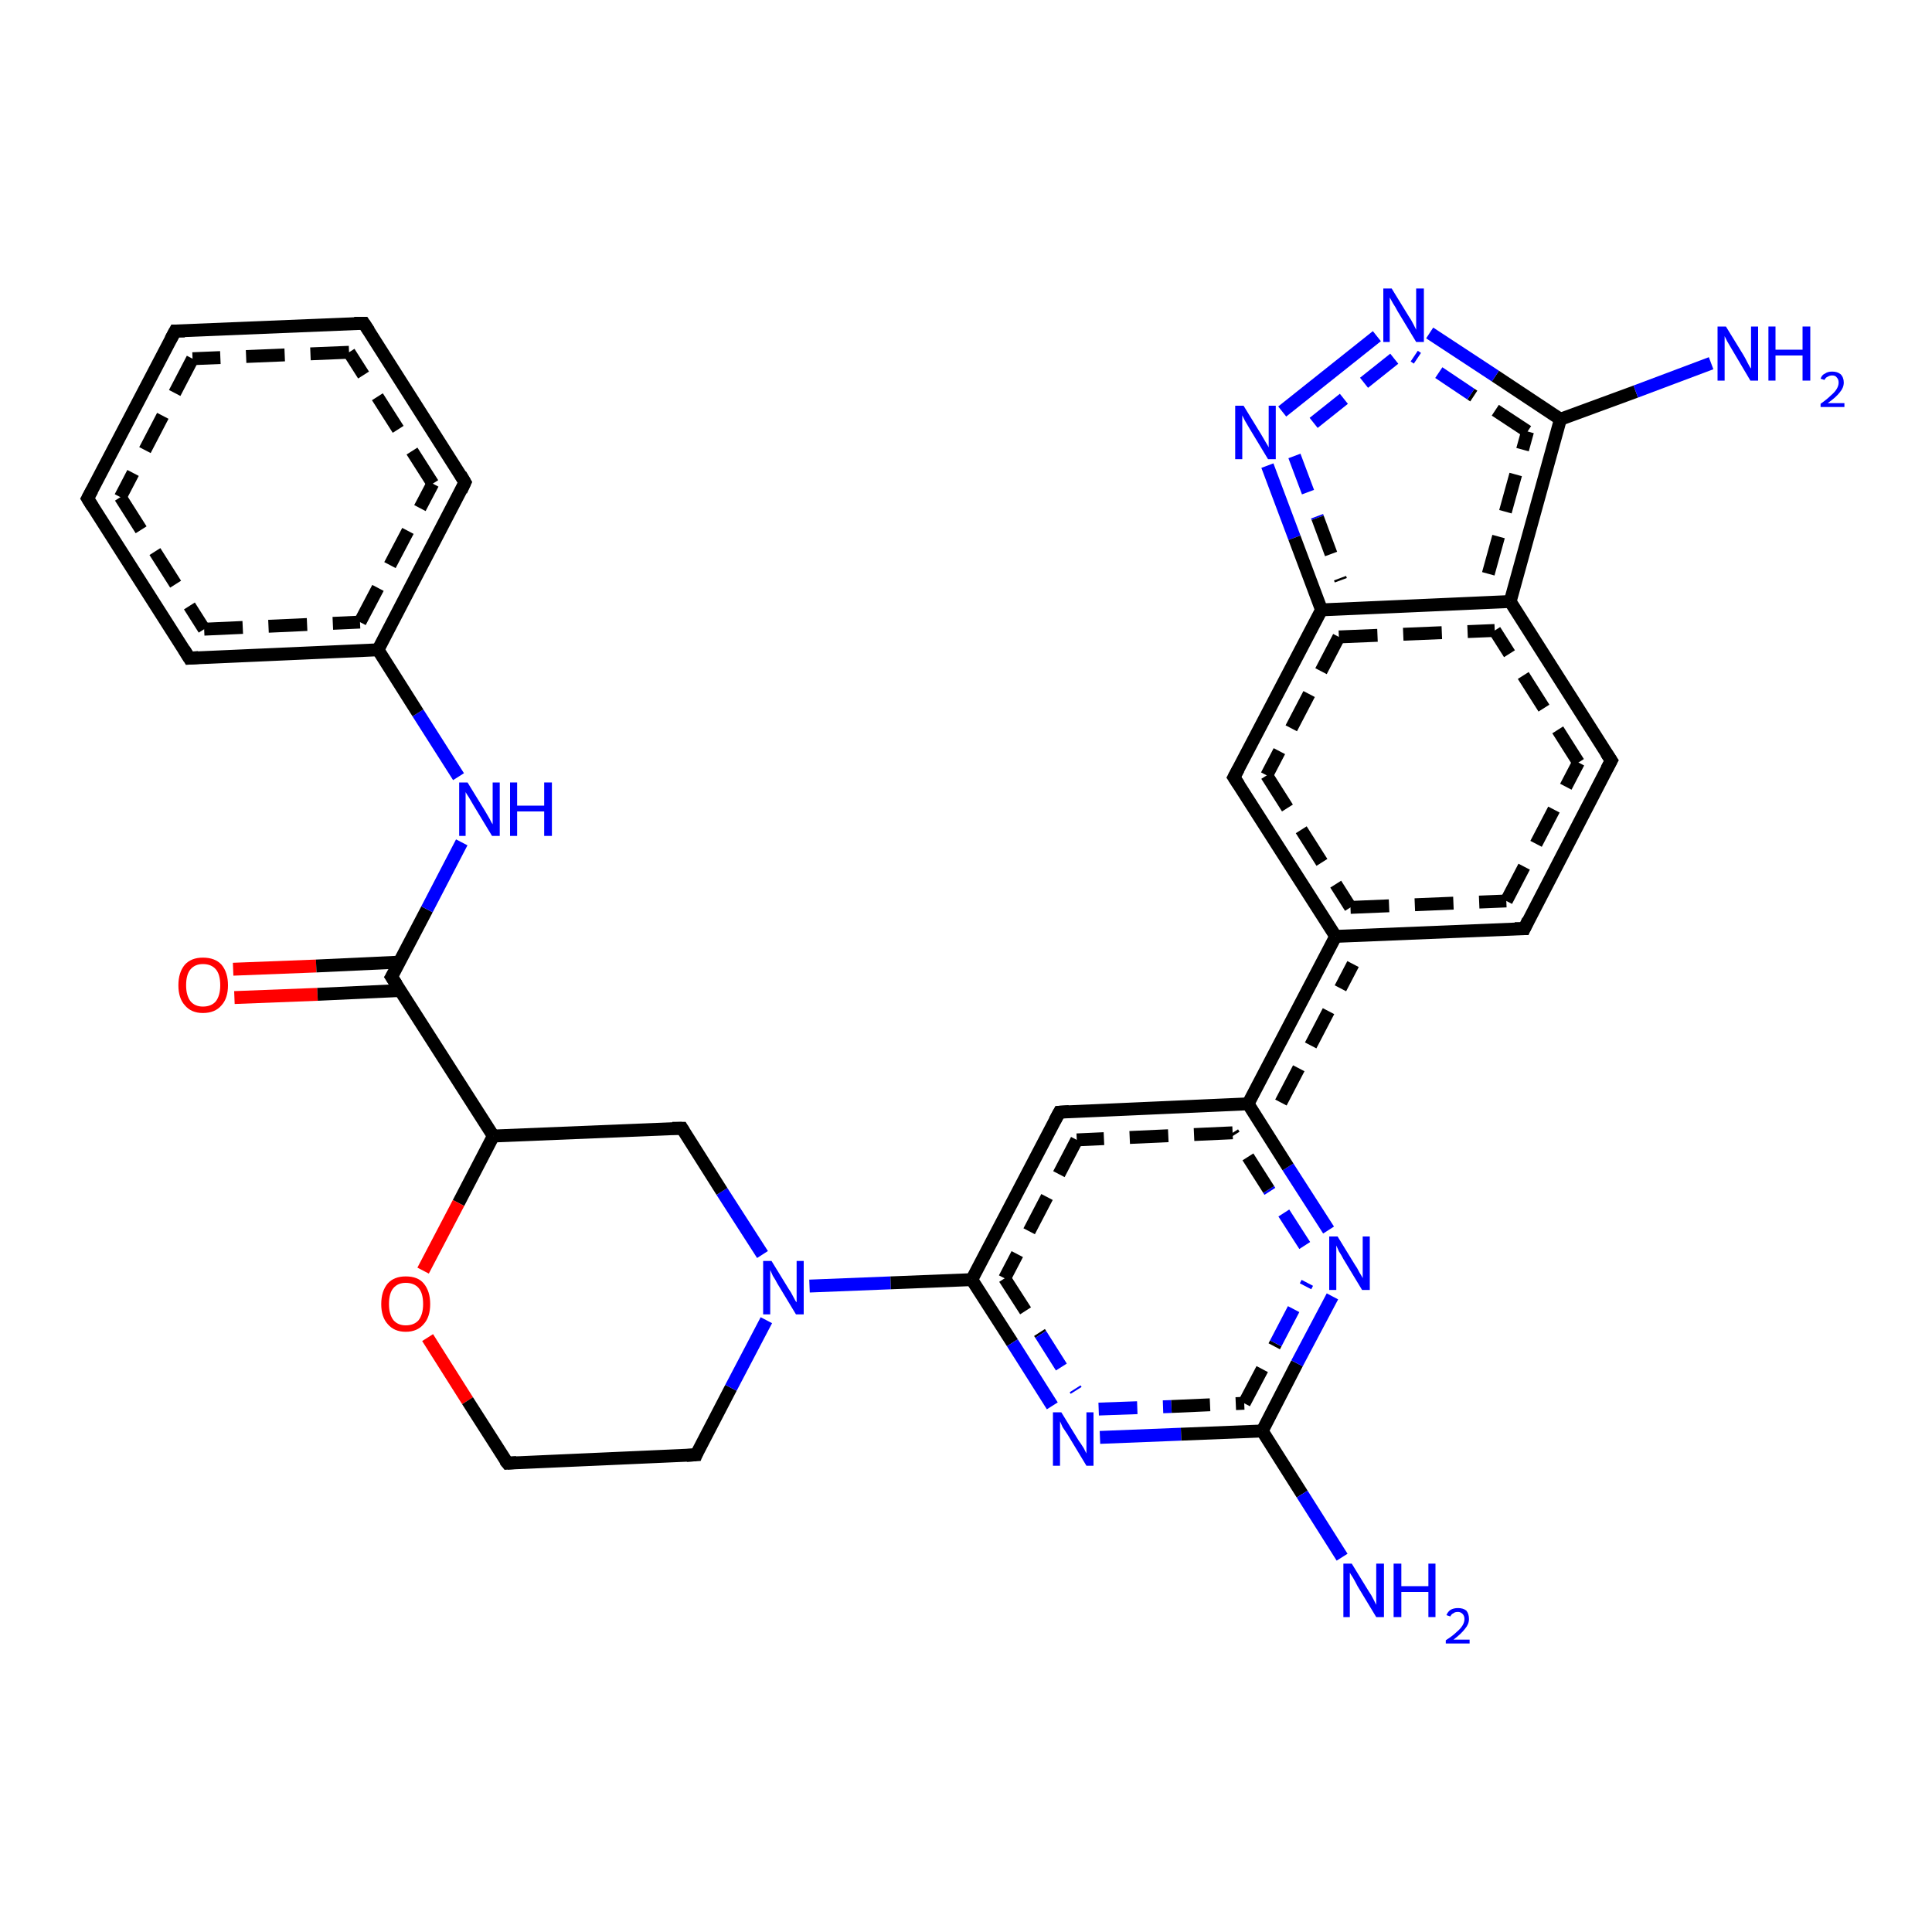 <?xml version='1.0' encoding='iso-8859-1'?>
<svg version='1.1' baseProfile='full'
              xmlns='http://www.w3.org/2000/svg'
                      xmlns:rdkit='http://www.rdkit.org/xml'
                      xmlns:xlink='http://www.w3.org/1999/xlink'
                  xml:space='preserve'
width='300px' height='300px' viewBox='0 0 300 300'>
<!-- END OF HEADER -->
<rect style='opacity:1.0;fill:#FFFFFF;stroke:none' width='300.0' height='300.0' x='0.0' y='0.0'> </rect>
<path class='bond-0 atom-0 atom-1' d='M 36.2,150.5 L 49.1,150.0' style='fill:none;fill-rule:evenodd;stroke:#FF0000;stroke-width:2.0px;stroke-linecap:butt;stroke-linejoin:miter;stroke-opacity:1' />
<path class='bond-0 atom-0 atom-1' d='M 49.1,150.0 L 62.0,149.4' style='fill:none;fill-rule:evenodd;stroke:#000000;stroke-width:2.0px;stroke-linecap:butt;stroke-linejoin:miter;stroke-opacity:1' />
<path class='bond-0 atom-0 atom-1' d='M 36.4,154.9 L 49.3,154.4' style='fill:none;fill-rule:evenodd;stroke:#FF0000;stroke-width:2.0px;stroke-linecap:butt;stroke-linejoin:miter;stroke-opacity:1' />
<path class='bond-0 atom-0 atom-1' d='M 49.3,154.4 L 62.2,153.8' style='fill:none;fill-rule:evenodd;stroke:#000000;stroke-width:2.0px;stroke-linecap:butt;stroke-linejoin:miter;stroke-opacity:1' />
<path class='bond-1 atom-1 atom-2' d='M 60.8,151.7 L 66.3,141.2' style='fill:none;fill-rule:evenodd;stroke:#000000;stroke-width:2.0px;stroke-linecap:butt;stroke-linejoin:miter;stroke-opacity:1' />
<path class='bond-1 atom-1 atom-2' d='M 66.3,141.2 L 71.7,130.8' style='fill:none;fill-rule:evenodd;stroke:#0000FF;stroke-width:2.0px;stroke-linecap:butt;stroke-linejoin:miter;stroke-opacity:1' />
<path class='bond-2 atom-2 atom-3' d='M 71.2,120.6 L 64.9,110.7' style='fill:none;fill-rule:evenodd;stroke:#0000FF;stroke-width:2.0px;stroke-linecap:butt;stroke-linejoin:miter;stroke-opacity:1' />
<path class='bond-2 atom-2 atom-3' d='M 64.9,110.7 L 58.7,100.9' style='fill:none;fill-rule:evenodd;stroke:#000000;stroke-width:2.0px;stroke-linecap:butt;stroke-linejoin:miter;stroke-opacity:1' />
<path class='bond-3 atom-3 atom-4' d='M 58.7,100.9 L 72.2,74.9' style='fill:none;fill-rule:evenodd;stroke:#000000;stroke-width:2.0px;stroke-linecap:butt;stroke-linejoin:miter;stroke-opacity:1' />
<path class='bond-3 atom-3 atom-4' d='M 55.9,96.6 L 67.2,75.1' style='fill:none;fill-rule:evenodd;stroke:#000000;stroke-width:2.0px;stroke-linecap:butt;stroke-linejoin:miter;stroke-opacity:1;stroke-dasharray:6,4' />
<path class='bond-4 atom-4 atom-5' d='M 72.2,74.9 L 56.5,50.2' style='fill:none;fill-rule:evenodd;stroke:#000000;stroke-width:2.0px;stroke-linecap:butt;stroke-linejoin:miter;stroke-opacity:1' />
<path class='bond-4 atom-4 atom-5' d='M 67.2,75.1 L 54.2,54.7' style='fill:none;fill-rule:evenodd;stroke:#000000;stroke-width:2.0px;stroke-linecap:butt;stroke-linejoin:miter;stroke-opacity:1;stroke-dasharray:6,4' />
<path class='bond-5 atom-5 atom-6' d='M 56.5,50.2 L 27.2,51.4' style='fill:none;fill-rule:evenodd;stroke:#000000;stroke-width:2.0px;stroke-linecap:butt;stroke-linejoin:miter;stroke-opacity:1' />
<path class='bond-5 atom-5 atom-6' d='M 54.2,54.7 L 29.9,55.7' style='fill:none;fill-rule:evenodd;stroke:#000000;stroke-width:2.0px;stroke-linecap:butt;stroke-linejoin:miter;stroke-opacity:1;stroke-dasharray:6,4' />
<path class='bond-6 atom-6 atom-7' d='M 27.2,51.4 L 13.6,77.4' style='fill:none;fill-rule:evenodd;stroke:#000000;stroke-width:2.0px;stroke-linecap:butt;stroke-linejoin:miter;stroke-opacity:1' />
<path class='bond-6 atom-6 atom-7' d='M 29.9,55.7 L 18.7,77.2' style='fill:none;fill-rule:evenodd;stroke:#000000;stroke-width:2.0px;stroke-linecap:butt;stroke-linejoin:miter;stroke-opacity:1;stroke-dasharray:6,4' />
<path class='bond-7 atom-7 atom-8' d='M 13.6,77.4 L 29.4,102.2' style='fill:none;fill-rule:evenodd;stroke:#000000;stroke-width:2.0px;stroke-linecap:butt;stroke-linejoin:miter;stroke-opacity:1' />
<path class='bond-7 atom-7 atom-8' d='M 18.7,77.2 L 31.7,97.7' style='fill:none;fill-rule:evenodd;stroke:#000000;stroke-width:2.0px;stroke-linecap:butt;stroke-linejoin:miter;stroke-opacity:1;stroke-dasharray:6,4' />
<path class='bond-8 atom-1 atom-9' d='M 60.8,151.7 L 76.6,176.4' style='fill:none;fill-rule:evenodd;stroke:#000000;stroke-width:2.0px;stroke-linecap:butt;stroke-linejoin:miter;stroke-opacity:1' />
<path class='bond-9 atom-9 atom-10' d='M 76.6,176.4 L 71.2,186.8' style='fill:none;fill-rule:evenodd;stroke:#000000;stroke-width:2.0px;stroke-linecap:butt;stroke-linejoin:miter;stroke-opacity:1' />
<path class='bond-9 atom-9 atom-10' d='M 71.2,186.8 L 65.7,197.3' style='fill:none;fill-rule:evenodd;stroke:#FF0000;stroke-width:2.0px;stroke-linecap:butt;stroke-linejoin:miter;stroke-opacity:1' />
<path class='bond-10 atom-10 atom-11' d='M 66.4,207.7 L 72.6,217.5' style='fill:none;fill-rule:evenodd;stroke:#FF0000;stroke-width:2.0px;stroke-linecap:butt;stroke-linejoin:miter;stroke-opacity:1' />
<path class='bond-10 atom-10 atom-11' d='M 72.6,217.5 L 78.8,227.2' style='fill:none;fill-rule:evenodd;stroke:#000000;stroke-width:2.0px;stroke-linecap:butt;stroke-linejoin:miter;stroke-opacity:1' />
<path class='bond-11 atom-11 atom-12' d='M 78.8,227.2 L 108.1,225.9' style='fill:none;fill-rule:evenodd;stroke:#000000;stroke-width:2.0px;stroke-linecap:butt;stroke-linejoin:miter;stroke-opacity:1' />
<path class='bond-12 atom-12 atom-13' d='M 108.1,225.9 L 113.5,215.5' style='fill:none;fill-rule:evenodd;stroke:#000000;stroke-width:2.0px;stroke-linecap:butt;stroke-linejoin:miter;stroke-opacity:1' />
<path class='bond-12 atom-12 atom-13' d='M 113.5,215.5 L 119.0,205.0' style='fill:none;fill-rule:evenodd;stroke:#0000FF;stroke-width:2.0px;stroke-linecap:butt;stroke-linejoin:miter;stroke-opacity:1' />
<path class='bond-13 atom-13 atom-14' d='M 125.7,199.7 L 138.3,199.2' style='fill:none;fill-rule:evenodd;stroke:#0000FF;stroke-width:2.0px;stroke-linecap:butt;stroke-linejoin:miter;stroke-opacity:1' />
<path class='bond-13 atom-13 atom-14' d='M 138.3,199.2 L 150.9,198.7' style='fill:none;fill-rule:evenodd;stroke:#000000;stroke-width:2.0px;stroke-linecap:butt;stroke-linejoin:miter;stroke-opacity:1' />
<path class='bond-14 atom-14 atom-15' d='M 150.9,198.7 L 157.2,208.5' style='fill:none;fill-rule:evenodd;stroke:#000000;stroke-width:2.0px;stroke-linecap:butt;stroke-linejoin:miter;stroke-opacity:1' />
<path class='bond-14 atom-14 atom-15' d='M 157.2,208.5 L 163.4,218.3' style='fill:none;fill-rule:evenodd;stroke:#0000FF;stroke-width:2.0px;stroke-linecap:butt;stroke-linejoin:miter;stroke-opacity:1' />
<path class='bond-14 atom-14 atom-15' d='M 156.0,198.5 L 161.6,207.2' style='fill:none;fill-rule:evenodd;stroke:#000000;stroke-width:2.0px;stroke-linecap:butt;stroke-linejoin:miter;stroke-opacity:1;stroke-dasharray:6,4' />
<path class='bond-14 atom-14 atom-15' d='M 161.6,207.2 L 167.1,215.9' style='fill:none;fill-rule:evenodd;stroke:#0000FF;stroke-width:2.0px;stroke-linecap:butt;stroke-linejoin:miter;stroke-opacity:1;stroke-dasharray:6,4' />
<path class='bond-15 atom-15 atom-16' d='M 170.8,223.2 L 183.4,222.7' style='fill:none;fill-rule:evenodd;stroke:#0000FF;stroke-width:2.0px;stroke-linecap:butt;stroke-linejoin:miter;stroke-opacity:1' />
<path class='bond-15 atom-15 atom-16' d='M 183.4,222.7 L 196.0,222.2' style='fill:none;fill-rule:evenodd;stroke:#000000;stroke-width:2.0px;stroke-linecap:butt;stroke-linejoin:miter;stroke-opacity:1' />
<path class='bond-15 atom-15 atom-16' d='M 170.6,218.8 L 181.9,218.4' style='fill:none;fill-rule:evenodd;stroke:#0000FF;stroke-width:2.0px;stroke-linecap:butt;stroke-linejoin:miter;stroke-opacity:1;stroke-dasharray:6,4' />
<path class='bond-15 atom-15 atom-16' d='M 181.9,218.4 L 193.2,217.9' style='fill:none;fill-rule:evenodd;stroke:#000000;stroke-width:2.0px;stroke-linecap:butt;stroke-linejoin:miter;stroke-opacity:1;stroke-dasharray:6,4' />
<path class='bond-16 atom-16 atom-17' d='M 196.0,222.2 L 201.4,211.7' style='fill:none;fill-rule:evenodd;stroke:#000000;stroke-width:2.0px;stroke-linecap:butt;stroke-linejoin:miter;stroke-opacity:1' />
<path class='bond-16 atom-16 atom-17' d='M 201.4,211.7 L 206.9,201.3' style='fill:none;fill-rule:evenodd;stroke:#0000FF;stroke-width:2.0px;stroke-linecap:butt;stroke-linejoin:miter;stroke-opacity:1' />
<path class='bond-16 atom-16 atom-17' d='M 193.2,217.9 L 198.1,208.6' style='fill:none;fill-rule:evenodd;stroke:#000000;stroke-width:2.0px;stroke-linecap:butt;stroke-linejoin:miter;stroke-opacity:1;stroke-dasharray:6,4' />
<path class='bond-16 atom-16 atom-17' d='M 198.1,208.6 L 203.0,199.2' style='fill:none;fill-rule:evenodd;stroke:#0000FF;stroke-width:2.0px;stroke-linecap:butt;stroke-linejoin:miter;stroke-opacity:1;stroke-dasharray:6,4' />
<path class='bond-17 atom-17 atom-18' d='M 206.3,191.0 L 200.0,181.2' style='fill:none;fill-rule:evenodd;stroke:#0000FF;stroke-width:2.0px;stroke-linecap:butt;stroke-linejoin:miter;stroke-opacity:1' />
<path class='bond-17 atom-17 atom-18' d='M 200.0,181.2 L 193.8,171.4' style='fill:none;fill-rule:evenodd;stroke:#000000;stroke-width:2.0px;stroke-linecap:butt;stroke-linejoin:miter;stroke-opacity:1' />
<path class='bond-17 atom-17 atom-18' d='M 202.6,193.4 L 197.0,184.7' style='fill:none;fill-rule:evenodd;stroke:#0000FF;stroke-width:2.0px;stroke-linecap:butt;stroke-linejoin:miter;stroke-opacity:1;stroke-dasharray:6,4' />
<path class='bond-17 atom-17 atom-18' d='M 197.0,184.7 L 191.4,175.9' style='fill:none;fill-rule:evenodd;stroke:#000000;stroke-width:2.0px;stroke-linecap:butt;stroke-linejoin:miter;stroke-opacity:1;stroke-dasharray:6,4' />
<path class='bond-18 atom-18 atom-19' d='M 193.8,171.4 L 207.4,145.4' style='fill:none;fill-rule:evenodd;stroke:#000000;stroke-width:2.0px;stroke-linecap:butt;stroke-linejoin:miter;stroke-opacity:1' />
<path class='bond-18 atom-18 atom-19' d='M 198.9,171.2 L 210.1,149.7' style='fill:none;fill-rule:evenodd;stroke:#000000;stroke-width:2.0px;stroke-linecap:butt;stroke-linejoin:miter;stroke-opacity:1;stroke-dasharray:6,4' />
<path class='bond-19 atom-19 atom-20' d='M 207.4,145.4 L 236.7,144.2' style='fill:none;fill-rule:evenodd;stroke:#000000;stroke-width:2.0px;stroke-linecap:butt;stroke-linejoin:miter;stroke-opacity:1' />
<path class='bond-19 atom-19 atom-20' d='M 209.7,140.9 L 233.9,139.9' style='fill:none;fill-rule:evenodd;stroke:#000000;stroke-width:2.0px;stroke-linecap:butt;stroke-linejoin:miter;stroke-opacity:1;stroke-dasharray:6,4' />
<path class='bond-20 atom-20 atom-21' d='M 236.7,144.2 L 250.2,118.1' style='fill:none;fill-rule:evenodd;stroke:#000000;stroke-width:2.0px;stroke-linecap:butt;stroke-linejoin:miter;stroke-opacity:1' />
<path class='bond-20 atom-20 atom-21' d='M 233.9,139.9 L 245.1,118.4' style='fill:none;fill-rule:evenodd;stroke:#000000;stroke-width:2.0px;stroke-linecap:butt;stroke-linejoin:miter;stroke-opacity:1;stroke-dasharray:6,4' />
<path class='bond-21 atom-21 atom-22' d='M 250.2,118.1 L 234.5,93.4' style='fill:none;fill-rule:evenodd;stroke:#000000;stroke-width:2.0px;stroke-linecap:butt;stroke-linejoin:miter;stroke-opacity:1' />
<path class='bond-21 atom-21 atom-22' d='M 245.1,118.4 L 232.1,97.9' style='fill:none;fill-rule:evenodd;stroke:#000000;stroke-width:2.0px;stroke-linecap:butt;stroke-linejoin:miter;stroke-opacity:1;stroke-dasharray:6,4' />
<path class='bond-22 atom-22 atom-23' d='M 234.5,93.4 L 242.3,65.1' style='fill:none;fill-rule:evenodd;stroke:#000000;stroke-width:2.0px;stroke-linecap:butt;stroke-linejoin:miter;stroke-opacity:1' />
<path class='bond-22 atom-22 atom-23' d='M 231.1,89.1 L 237.2,67.0' style='fill:none;fill-rule:evenodd;stroke:#000000;stroke-width:2.0px;stroke-linecap:butt;stroke-linejoin:miter;stroke-opacity:1;stroke-dasharray:6,4' />
<path class='bond-23 atom-23 atom-24' d='M 242.3,65.1 L 254.0,60.8' style='fill:none;fill-rule:evenodd;stroke:#000000;stroke-width:2.0px;stroke-linecap:butt;stroke-linejoin:miter;stroke-opacity:1' />
<path class='bond-23 atom-23 atom-24' d='M 254.0,60.8 L 265.7,56.4' style='fill:none;fill-rule:evenodd;stroke:#0000FF;stroke-width:2.0px;stroke-linecap:butt;stroke-linejoin:miter;stroke-opacity:1' />
<path class='bond-24 atom-23 atom-25' d='M 242.3,65.1 L 232.2,58.4' style='fill:none;fill-rule:evenodd;stroke:#000000;stroke-width:2.0px;stroke-linecap:butt;stroke-linejoin:miter;stroke-opacity:1' />
<path class='bond-24 atom-23 atom-25' d='M 232.2,58.4 L 222.0,51.7' style='fill:none;fill-rule:evenodd;stroke:#0000FF;stroke-width:2.0px;stroke-linecap:butt;stroke-linejoin:miter;stroke-opacity:1' />
<path class='bond-24 atom-23 atom-25' d='M 237.2,67.0 L 228.4,61.2' style='fill:none;fill-rule:evenodd;stroke:#000000;stroke-width:2.0px;stroke-linecap:butt;stroke-linejoin:miter;stroke-opacity:1;stroke-dasharray:6,4' />
<path class='bond-24 atom-23 atom-25' d='M 228.4,61.2 L 219.6,55.3' style='fill:none;fill-rule:evenodd;stroke:#0000FF;stroke-width:2.0px;stroke-linecap:butt;stroke-linejoin:miter;stroke-opacity:1;stroke-dasharray:6,4' />
<path class='bond-25 atom-25 atom-26' d='M 213.8,52.2 L 199.1,63.9' style='fill:none;fill-rule:evenodd;stroke:#0000FF;stroke-width:2.0px;stroke-linecap:butt;stroke-linejoin:miter;stroke-opacity:1' />
<path class='bond-25 atom-25 atom-26' d='M 216.5,55.7 L 201.8,67.4' style='fill:none;fill-rule:evenodd;stroke:#0000FF;stroke-width:2.0px;stroke-linecap:butt;stroke-linejoin:miter;stroke-opacity:1;stroke-dasharray:6,4' />
<path class='bond-26 atom-26 atom-27' d='M 196.8,72.3 L 201.0,83.5' style='fill:none;fill-rule:evenodd;stroke:#0000FF;stroke-width:2.0px;stroke-linecap:butt;stroke-linejoin:miter;stroke-opacity:1' />
<path class='bond-26 atom-26 atom-27' d='M 201.0,83.5 L 205.2,94.7' style='fill:none;fill-rule:evenodd;stroke:#000000;stroke-width:2.0px;stroke-linecap:butt;stroke-linejoin:miter;stroke-opacity:1' />
<path class='bond-26 atom-26 atom-27' d='M 201.0,70.8 L 204.6,80.4' style='fill:none;fill-rule:evenodd;stroke:#0000FF;stroke-width:2.0px;stroke-linecap:butt;stroke-linejoin:miter;stroke-opacity:1;stroke-dasharray:6,4' />
<path class='bond-26 atom-26 atom-27' d='M 204.6,80.4 L 208.2,90.1' style='fill:none;fill-rule:evenodd;stroke:#000000;stroke-width:2.0px;stroke-linecap:butt;stroke-linejoin:miter;stroke-opacity:1;stroke-dasharray:6,4' />
<path class='bond-27 atom-27 atom-28' d='M 205.2,94.7 L 191.6,120.7' style='fill:none;fill-rule:evenodd;stroke:#000000;stroke-width:2.0px;stroke-linecap:butt;stroke-linejoin:miter;stroke-opacity:1' />
<path class='bond-27 atom-27 atom-28' d='M 207.9,98.9 L 196.7,120.4' style='fill:none;fill-rule:evenodd;stroke:#000000;stroke-width:2.0px;stroke-linecap:butt;stroke-linejoin:miter;stroke-opacity:1;stroke-dasharray:6,4' />
<path class='bond-28 atom-18 atom-29' d='M 193.8,171.4 L 164.5,172.7' style='fill:none;fill-rule:evenodd;stroke:#000000;stroke-width:2.0px;stroke-linecap:butt;stroke-linejoin:miter;stroke-opacity:1' />
<path class='bond-28 atom-18 atom-29' d='M 191.4,175.9 L 167.2,177.0' style='fill:none;fill-rule:evenodd;stroke:#000000;stroke-width:2.0px;stroke-linecap:butt;stroke-linejoin:miter;stroke-opacity:1;stroke-dasharray:6,4' />
<path class='bond-29 atom-16 atom-30' d='M 196.0,222.2 L 202.2,232.0' style='fill:none;fill-rule:evenodd;stroke:#000000;stroke-width:2.0px;stroke-linecap:butt;stroke-linejoin:miter;stroke-opacity:1' />
<path class='bond-29 atom-16 atom-30' d='M 202.2,232.0 L 208.4,241.8' style='fill:none;fill-rule:evenodd;stroke:#0000FF;stroke-width:2.0px;stroke-linecap:butt;stroke-linejoin:miter;stroke-opacity:1' />
<path class='bond-30 atom-13 atom-31' d='M 118.4,194.8 L 112.1,185.0' style='fill:none;fill-rule:evenodd;stroke:#0000FF;stroke-width:2.0px;stroke-linecap:butt;stroke-linejoin:miter;stroke-opacity:1' />
<path class='bond-30 atom-13 atom-31' d='M 112.1,185.0 L 105.9,175.2' style='fill:none;fill-rule:evenodd;stroke:#000000;stroke-width:2.0px;stroke-linecap:butt;stroke-linejoin:miter;stroke-opacity:1' />
<path class='bond-31 atom-8 atom-3' d='M 29.4,102.2 L 58.7,100.9' style='fill:none;fill-rule:evenodd;stroke:#000000;stroke-width:2.0px;stroke-linecap:butt;stroke-linejoin:miter;stroke-opacity:1' />
<path class='bond-31 atom-8 atom-3' d='M 31.7,97.7 L 55.9,96.6' style='fill:none;fill-rule:evenodd;stroke:#000000;stroke-width:2.0px;stroke-linecap:butt;stroke-linejoin:miter;stroke-opacity:1;stroke-dasharray:6,4' />
<path class='bond-32 atom-27 atom-22' d='M 205.2,94.7 L 234.5,93.4' style='fill:none;fill-rule:evenodd;stroke:#000000;stroke-width:2.0px;stroke-linecap:butt;stroke-linejoin:miter;stroke-opacity:1' />
<path class='bond-32 atom-27 atom-22' d='M 207.9,98.9 L 232.1,97.9' style='fill:none;fill-rule:evenodd;stroke:#000000;stroke-width:2.0px;stroke-linecap:butt;stroke-linejoin:miter;stroke-opacity:1;stroke-dasharray:6,4' />
<path class='bond-33 atom-28 atom-19' d='M 191.6,120.7 L 207.4,145.4' style='fill:none;fill-rule:evenodd;stroke:#000000;stroke-width:2.0px;stroke-linecap:butt;stroke-linejoin:miter;stroke-opacity:1' />
<path class='bond-33 atom-28 atom-19' d='M 196.7,120.4 L 209.7,140.9' style='fill:none;fill-rule:evenodd;stroke:#000000;stroke-width:2.0px;stroke-linecap:butt;stroke-linejoin:miter;stroke-opacity:1;stroke-dasharray:6,4' />
<path class='bond-34 atom-29 atom-14' d='M 164.5,172.7 L 150.9,198.7' style='fill:none;fill-rule:evenodd;stroke:#000000;stroke-width:2.0px;stroke-linecap:butt;stroke-linejoin:miter;stroke-opacity:1' />
<path class='bond-34 atom-29 atom-14' d='M 167.2,177.0 L 156.0,198.5' style='fill:none;fill-rule:evenodd;stroke:#000000;stroke-width:2.0px;stroke-linecap:butt;stroke-linejoin:miter;stroke-opacity:1;stroke-dasharray:6,4' />
<path class='bond-35 atom-31 atom-9' d='M 105.9,175.2 L 76.6,176.4' style='fill:none;fill-rule:evenodd;stroke:#000000;stroke-width:2.0px;stroke-linecap:butt;stroke-linejoin:miter;stroke-opacity:1' />
<path d='M 61.1,151.2 L 60.8,151.7 L 61.6,152.9' style='fill:none;stroke:#000000;stroke-width:2.0px;stroke-linecap:butt;stroke-linejoin:miter;stroke-opacity:1;' />
<path d='M 71.6,76.2 L 72.2,74.9 L 71.5,73.7' style='fill:none;stroke:#000000;stroke-width:2.0px;stroke-linecap:butt;stroke-linejoin:miter;stroke-opacity:1;' />
<path d='M 57.3,51.4 L 56.5,50.2 L 55.0,50.2' style='fill:none;stroke:#000000;stroke-width:2.0px;stroke-linecap:butt;stroke-linejoin:miter;stroke-opacity:1;' />
<path d='M 28.7,51.4 L 27.2,51.4 L 26.5,52.7' style='fill:none;stroke:#000000;stroke-width:2.0px;stroke-linecap:butt;stroke-linejoin:miter;stroke-opacity:1;' />
<path d='M 14.3,76.1 L 13.6,77.4 L 14.4,78.7' style='fill:none;stroke:#000000;stroke-width:2.0px;stroke-linecap:butt;stroke-linejoin:miter;stroke-opacity:1;' />
<path d='M 28.6,100.9 L 29.4,102.2 L 30.8,102.1' style='fill:none;stroke:#000000;stroke-width:2.0px;stroke-linecap:butt;stroke-linejoin:miter;stroke-opacity:1;' />
<path d='M 78.4,226.7 L 78.8,227.2 L 80.2,227.1' style='fill:none;stroke:#000000;stroke-width:2.0px;stroke-linecap:butt;stroke-linejoin:miter;stroke-opacity:1;' />
<path d='M 106.6,226.0 L 108.1,225.9 L 108.3,225.4' style='fill:none;stroke:#000000;stroke-width:2.0px;stroke-linecap:butt;stroke-linejoin:miter;stroke-opacity:1;' />
<path d='M 235.2,144.2 L 236.7,144.2 L 237.3,142.9' style='fill:none;stroke:#000000;stroke-width:2.0px;stroke-linecap:butt;stroke-linejoin:miter;stroke-opacity:1;' />
<path d='M 249.5,119.4 L 250.2,118.1 L 249.4,116.9' style='fill:none;stroke:#000000;stroke-width:2.0px;stroke-linecap:butt;stroke-linejoin:miter;stroke-opacity:1;' />
<path d='M 192.3,119.4 L 191.6,120.7 L 192.4,121.9' style='fill:none;stroke:#000000;stroke-width:2.0px;stroke-linecap:butt;stroke-linejoin:miter;stroke-opacity:1;' />
<path d='M 166.0,172.6 L 164.5,172.7 L 163.8,174.0' style='fill:none;stroke:#000000;stroke-width:2.0px;stroke-linecap:butt;stroke-linejoin:miter;stroke-opacity:1;' />
<path d='M 106.2,175.7 L 105.9,175.2 L 104.4,175.2' style='fill:none;stroke:#000000;stroke-width:2.0px;stroke-linecap:butt;stroke-linejoin:miter;stroke-opacity:1;' />
<path class='atom-0' d='M 27.7 153.0
Q 27.7 151.0, 28.7 149.8
Q 29.7 148.7, 31.5 148.7
Q 33.4 148.7, 34.4 149.8
Q 35.4 151.0, 35.4 153.0
Q 35.4 155.0, 34.4 156.1
Q 33.4 157.3, 31.5 157.3
Q 29.7 157.3, 28.7 156.1
Q 27.7 155.0, 27.7 153.0
M 31.5 156.3
Q 32.8 156.3, 33.5 155.5
Q 34.2 154.6, 34.2 153.0
Q 34.2 151.3, 33.5 150.5
Q 32.8 149.7, 31.5 149.7
Q 30.3 149.7, 29.6 150.5
Q 28.9 151.3, 28.9 153.0
Q 28.9 154.6, 29.6 155.5
Q 30.3 156.3, 31.5 156.3
' fill='#FF0000'/>
<path class='atom-2' d='M 72.6 121.5
L 75.3 125.9
Q 75.6 126.4, 76.0 127.1
Q 76.4 127.9, 76.5 128.0
L 76.5 121.5
L 77.6 121.5
L 77.6 129.8
L 76.4 129.8
L 73.5 125.0
Q 73.2 124.5, 72.8 123.8
Q 72.4 123.2, 72.3 123.0
L 72.3 129.8
L 71.3 129.8
L 71.3 121.5
L 72.6 121.5
' fill='#0000FF'/>
<path class='atom-2' d='M 79.2 121.5
L 80.3 121.5
L 80.3 125.1
L 84.5 125.1
L 84.5 121.5
L 85.7 121.5
L 85.7 129.8
L 84.5 129.8
L 84.5 126.0
L 80.3 126.0
L 80.3 129.8
L 79.2 129.8
L 79.2 121.5
' fill='#0000FF'/>
<path class='atom-10' d='M 59.2 202.5
Q 59.2 200.5, 60.2 199.3
Q 61.2 198.2, 63.0 198.2
Q 64.9 198.2, 65.8 199.3
Q 66.8 200.5, 66.8 202.5
Q 66.8 204.5, 65.8 205.6
Q 64.8 206.8, 63.0 206.8
Q 61.2 206.8, 60.2 205.6
Q 59.2 204.5, 59.2 202.5
M 63.0 205.8
Q 64.3 205.8, 65.0 205.0
Q 65.7 204.1, 65.7 202.5
Q 65.7 200.8, 65.0 200.0
Q 64.3 199.2, 63.0 199.2
Q 61.8 199.2, 61.1 200.0
Q 60.4 200.8, 60.4 202.5
Q 60.4 204.1, 61.1 205.0
Q 61.8 205.8, 63.0 205.8
' fill='#FF0000'/>
<path class='atom-13' d='M 119.8 195.8
L 122.5 200.2
Q 122.8 200.6, 123.2 201.4
Q 123.6 202.2, 123.7 202.2
L 123.7 195.8
L 124.8 195.8
L 124.8 204.1
L 123.6 204.1
L 120.7 199.3
Q 120.4 198.7, 120.0 198.1
Q 119.7 197.4, 119.6 197.2
L 119.6 204.1
L 118.5 204.1
L 118.5 195.8
L 119.8 195.8
' fill='#0000FF'/>
<path class='atom-15' d='M 164.8 219.3
L 167.5 223.7
Q 167.8 224.1, 168.3 224.9
Q 168.7 225.7, 168.7 225.7
L 168.7 219.3
L 169.8 219.3
L 169.8 227.6
L 168.7 227.6
L 165.8 222.8
Q 165.4 222.2, 165.0 221.6
Q 164.7 220.9, 164.6 220.7
L 164.6 227.6
L 163.5 227.6
L 163.5 219.3
L 164.8 219.3
' fill='#0000FF'/>
<path class='atom-17' d='M 207.7 192.0
L 210.4 196.4
Q 210.7 196.8, 211.1 197.6
Q 211.6 198.4, 211.6 198.5
L 211.6 192.0
L 212.7 192.0
L 212.7 200.3
L 211.5 200.3
L 208.6 195.5
Q 208.3 194.9, 207.9 194.3
Q 207.6 193.6, 207.5 193.4
L 207.5 200.3
L 206.4 200.3
L 206.4 192.0
L 207.7 192.0
' fill='#0000FF'/>
<path class='atom-24' d='M 268.0 50.7
L 270.7 55.1
Q 271.0 55.6, 271.4 56.4
Q 271.8 57.2, 271.9 57.2
L 271.9 50.7
L 273.0 50.7
L 273.0 59.1
L 271.8 59.1
L 268.9 54.2
Q 268.6 53.7, 268.2 53.0
Q 267.9 52.4, 267.8 52.2
L 267.8 59.1
L 266.7 59.1
L 266.7 50.7
L 268.0 50.7
' fill='#0000FF'/>
<path class='atom-24' d='M 274.6 50.7
L 275.7 50.7
L 275.7 54.3
L 279.9 54.3
L 279.9 50.7
L 281.1 50.7
L 281.1 59.1
L 279.9 59.1
L 279.9 55.2
L 275.7 55.2
L 275.7 59.1
L 274.6 59.1
L 274.6 50.7
' fill='#0000FF'/>
<path class='atom-24' d='M 282.7 58.8
Q 282.9 58.2, 283.4 58.0
Q 283.8 57.7, 284.5 57.7
Q 285.3 57.7, 285.8 58.1
Q 286.3 58.6, 286.3 59.4
Q 286.3 60.2, 285.7 60.9
Q 285.1 61.7, 283.8 62.6
L 286.4 62.6
L 286.4 63.2
L 282.7 63.2
L 282.7 62.7
Q 283.7 62.0, 284.3 61.4
Q 284.9 60.9, 285.2 60.4
Q 285.5 59.9, 285.5 59.4
Q 285.5 58.9, 285.2 58.6
Q 285.0 58.3, 284.5 58.3
Q 284.1 58.3, 283.8 58.5
Q 283.5 58.6, 283.3 59.0
L 282.7 58.8
' fill='#0000FF'/>
<path class='atom-25' d='M 216.1 44.8
L 218.8 49.2
Q 219.1 49.6, 219.5 50.4
Q 219.9 51.2, 219.9 51.2
L 219.9 44.8
L 221.1 44.8
L 221.1 53.1
L 219.9 53.1
L 217.0 48.3
Q 216.7 47.7, 216.3 47.1
Q 215.9 46.4, 215.8 46.2
L 215.8 53.1
L 214.8 53.1
L 214.8 44.8
L 216.1 44.8
' fill='#0000FF'/>
<path class='atom-26' d='M 193.1 63.0
L 195.8 67.4
Q 196.1 67.9, 196.5 68.6
Q 197.0 69.4, 197.0 69.5
L 197.0 63.0
L 198.1 63.0
L 198.1 71.3
L 196.9 71.3
L 194.0 66.5
Q 193.7 66.0, 193.3 65.3
Q 193.0 64.7, 192.9 64.5
L 192.9 71.3
L 191.8 71.3
L 191.8 63.0
L 193.1 63.0
' fill='#0000FF'/>
<path class='atom-30' d='M 209.9 242.8
L 212.6 247.2
Q 212.9 247.6, 213.3 248.4
Q 213.7 249.2, 213.7 249.2
L 213.7 242.8
L 214.9 242.8
L 214.9 251.1
L 213.7 251.1
L 210.8 246.3
Q 210.5 245.7, 210.1 245.0
Q 209.7 244.4, 209.6 244.2
L 209.6 251.1
L 208.6 251.1
L 208.6 242.8
L 209.9 242.8
' fill='#0000FF'/>
<path class='atom-30' d='M 216.4 242.8
L 217.6 242.8
L 217.6 246.3
L 221.8 246.3
L 221.8 242.8
L 222.9 242.8
L 222.9 251.1
L 221.8 251.1
L 221.8 247.2
L 217.6 247.2
L 217.6 251.1
L 216.4 251.1
L 216.4 242.8
' fill='#0000FF'/>
<path class='atom-30' d='M 224.6 250.8
Q 224.8 250.3, 225.2 250.0
Q 225.7 249.7, 226.4 249.7
Q 227.2 249.7, 227.7 250.1
Q 228.1 250.6, 228.1 251.4
Q 228.1 252.2, 227.5 252.9
Q 226.9 253.7, 225.7 254.6
L 228.2 254.6
L 228.2 255.2
L 224.5 255.2
L 224.5 254.7
Q 225.6 254.0, 226.2 253.4
Q 226.8 252.9, 227.1 252.4
Q 227.4 251.9, 227.4 251.4
Q 227.4 250.9, 227.1 250.6
Q 226.8 250.3, 226.4 250.3
Q 225.9 250.3, 225.7 250.5
Q 225.4 250.6, 225.2 251.0
L 224.6 250.8
' fill='#0000FF'/>
</svg>
